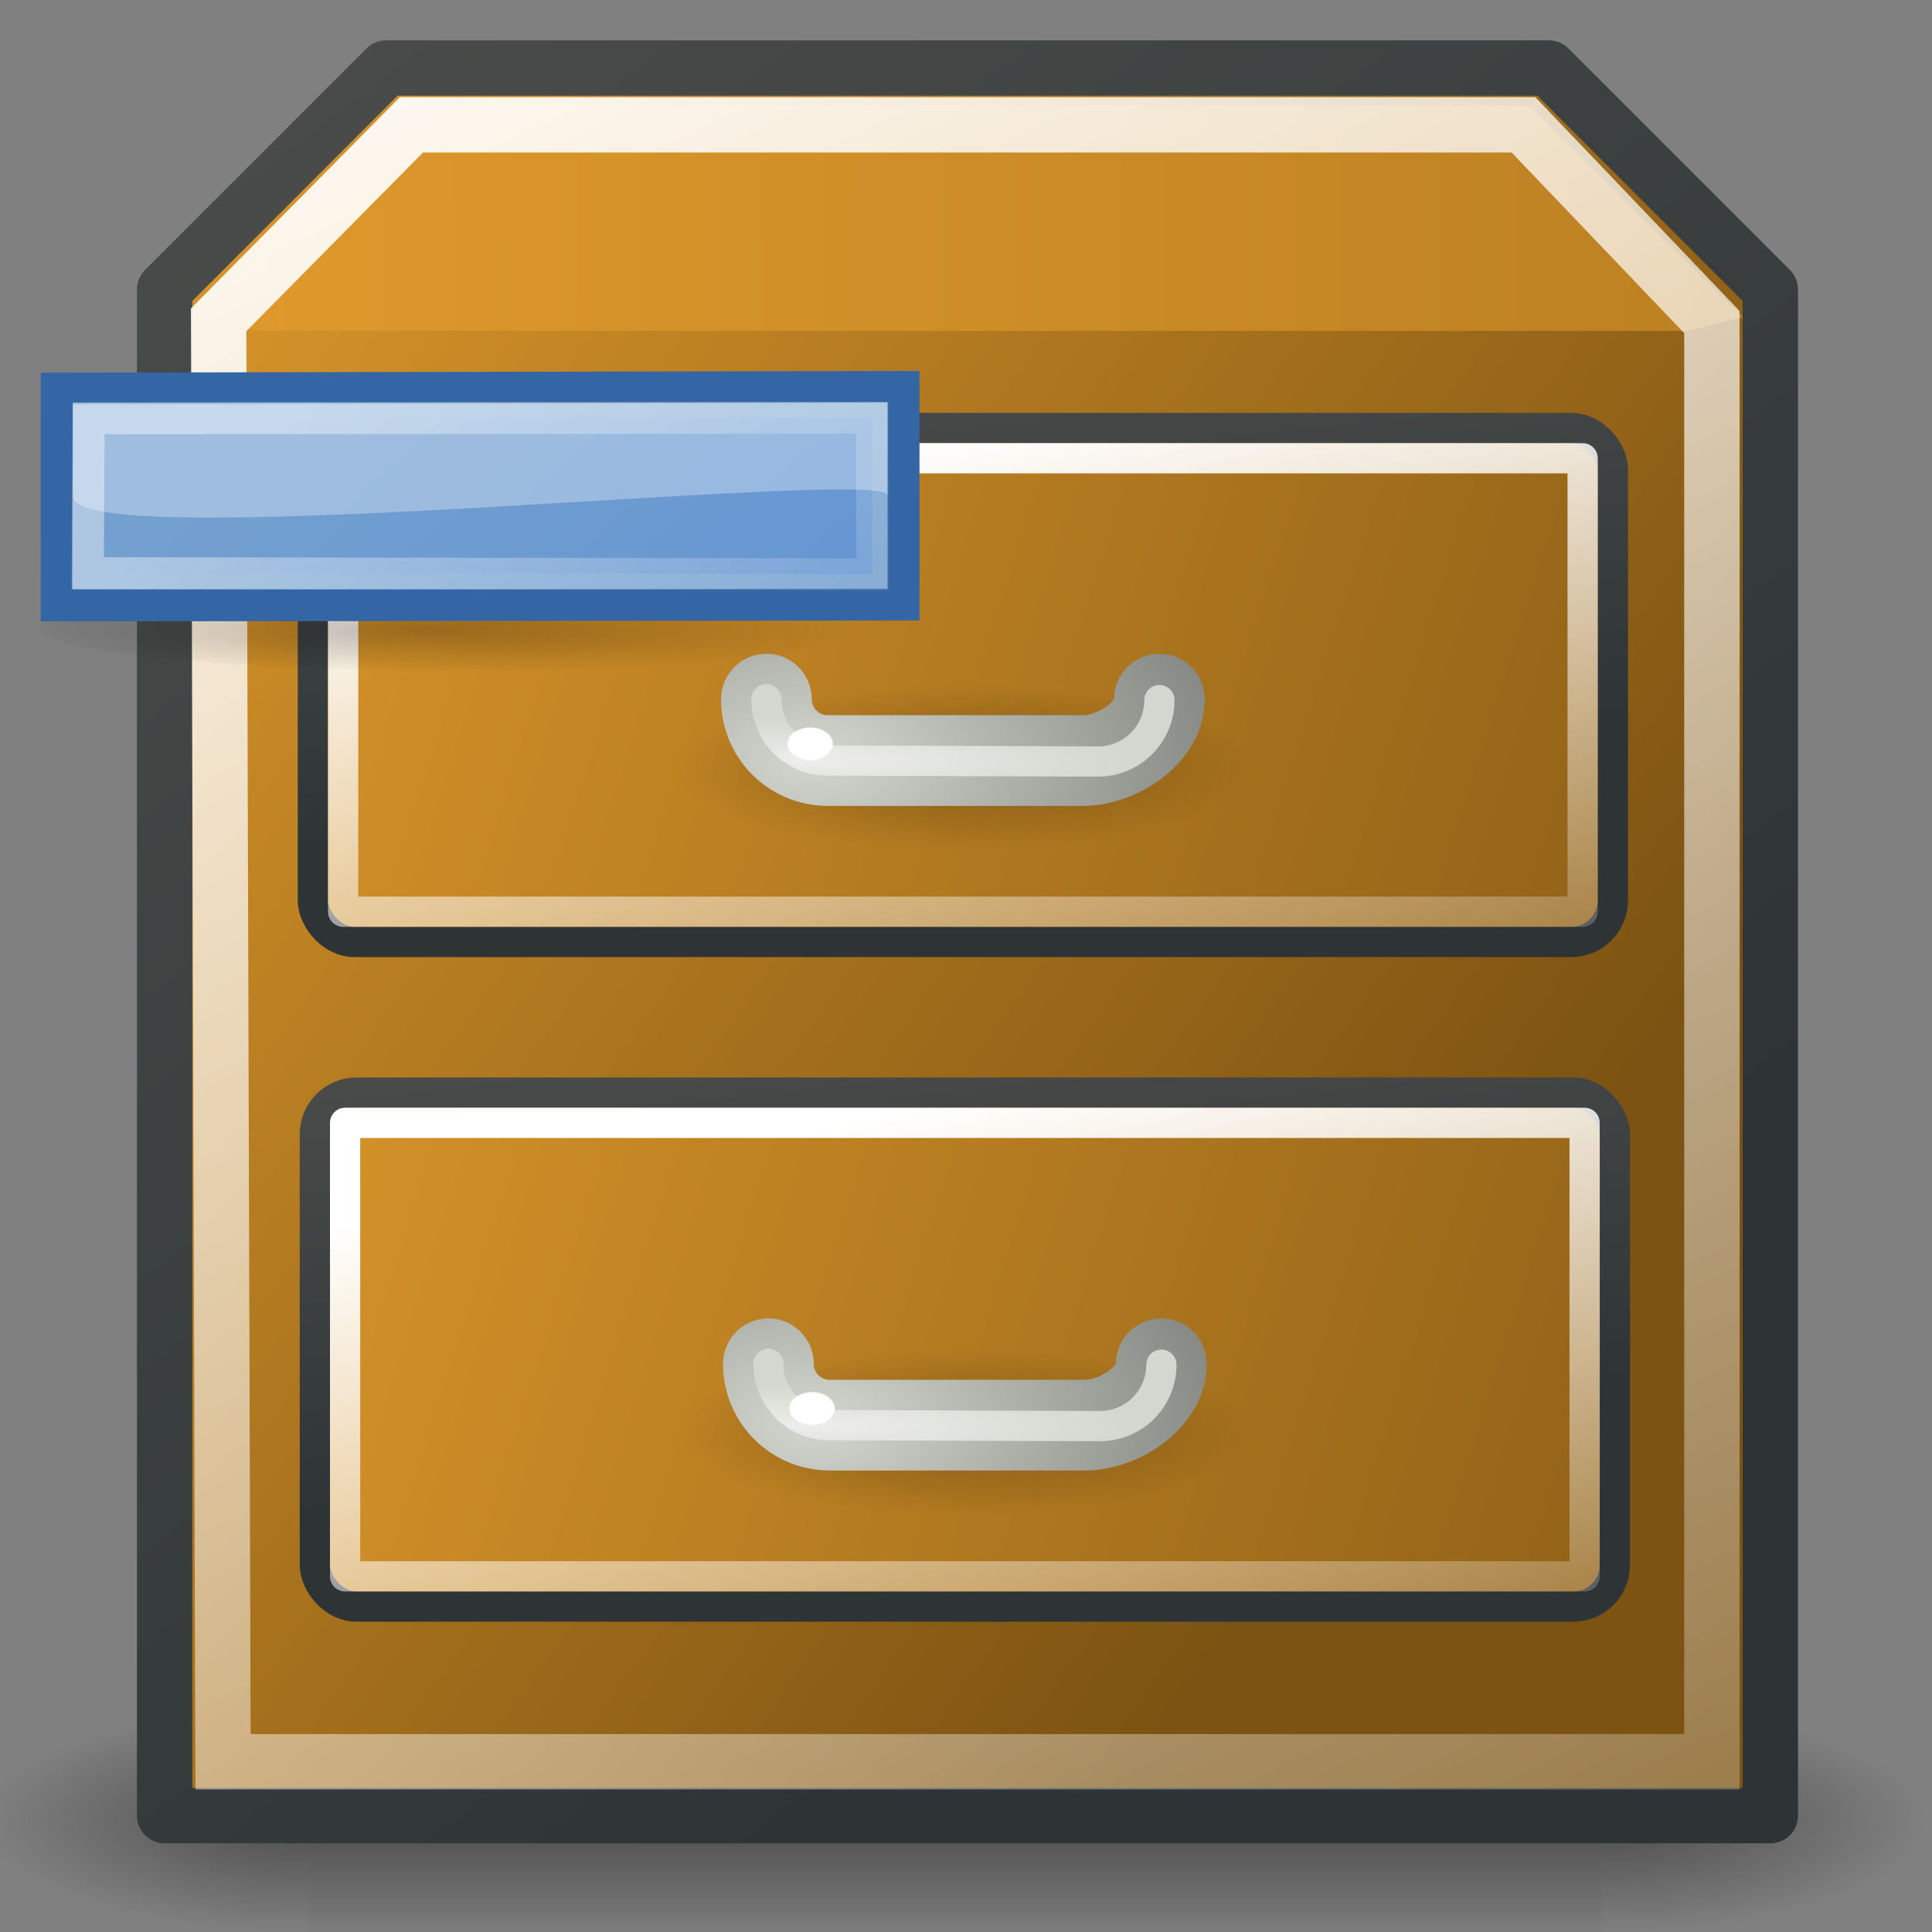 <?xml version="1.0" encoding="UTF-8" standalone="no"?>
<!-- Created with Inkscape (http://www.inkscape.org/) -->

<svg
   width="48"
   height="48"
   viewBox="0 0 12.7 12.7"
   version="1.1"
   id="svg4296"
   inkscape:version="1.1.1 (3bf5ae0d25, 2021-09-20)"
   sodipodi:docname="gramps-repo-delete.svg"
   xmlns:inkscape="http://www.inkscape.org/namespaces/inkscape"
   xmlns:sodipodi="http://sodipodi.sourceforge.net/DTD/sodipodi-0.dtd"
   xmlns:xlink="http://www.w3.org/1999/xlink"
   xmlns="http://www.w3.org/2000/svg"
   xmlns:svg="http://www.w3.org/2000/svg">
  <rect x="0" y="0" width="12.7" height="12.7" fill="#808080" stroke="none"/>
  <sodipodi:namedview
     id="namedview4298"
     pagecolor="#ededed"
     bordercolor="#666666"
     borderopacity="1.0"
     inkscape:pageshadow="2"
     inkscape:pageopacity="1"
     inkscape:pagecheckerboard="0"
     inkscape:document-units="px"
     showgrid="true"
     units="px"
     inkscape:showpageshadow="false"
     showguides="true"
     inkscape:guide-bbox="true"
     inkscape:zoom="11.760523"
     inkscape:cx="22.788102"
     inkscape:cy="23.68092"
     inkscape:window-width="1920"
     inkscape:window-height="1001"
     inkscape:window-x="-9"
     inkscape:window-y="-9"
     inkscape:window-maximized="1"
     inkscape:current-layer="layer1-5">
    <inkscape:grid
       type="xygrid"
       id="grid4462"
       spacingx="0.265"
       spacingy="0.265"
       empspacing="10"
       originx="0"
       originy="0" />
    <sodipodi:guide
       position="0.265,0.265"
       orientation="1,0"
       id="guide4464" />
    <sodipodi:guide
       position="0.265,12.435"
       orientation="0,-1"
       id="guide4466" />
    <sodipodi:guide
       position="12.435,0.265"
       orientation="0,-1"
       id="guide4468" />
    <sodipodi:guide
       position="12.435,12.435"
       orientation="1,0"
       id="guide4470" />
    <sodipodi:guide
       position="6.35,0.265"
       orientation="1,0"
       id="guide9974" />
    <sodipodi:guide
       position="12.435,6.35"
       orientation="0,-1"
       id="guide9976" />
  </sodipodi:namedview>
  <defs
     id="defs4293">
    <linearGradient
       inkscape:collect="always"
       xlink:href="#linearGradient4246"
       id="linearGradient4308"
       gradientUnits="userSpaceOnUse"
       gradientTransform="matrix(0.601,0,0,0.62,23.847,54.598)"
       x1="21.495"
       y1="8.25"
       x2="25.938"
       y2="12.188" />
    <linearGradient
       inkscape:collect="always"
       id="linearGradient4246">
      <stop
         style="stop-color:#eeeeec;stop-opacity:1;"
         offset="0"
         id="stop4248" />
      <stop
         style="stop-color:#babdb6"
         offset="1"
         id="stop4250" />
    </linearGradient>
    <linearGradient
       inkscape:collect="always"
       xlink:href="#linearGradient4246"
       id="linearGradient4306"
       gradientUnits="userSpaceOnUse"
       gradientTransform="matrix(0.607,0,0,0.622,23.145,53.981)"
       x1="21.495"
       y1="8.25"
       x2="25.938"
       y2="12.188" />
    <linearGradient
       inkscape:collect="always"
       xlink:href="#linearGradient4238"
       id="linearGradient4304"
       gradientUnits="userSpaceOnUse"
       gradientTransform="matrix(0.622,0,0,0.622,21.152,51.261)"
       x1="12.25"
       y1="11.688"
       x2="15.345"
       y2="19.688" />
    <linearGradient
       inkscape:collect="always"
       id="linearGradient4238">
      <stop
         style="stop-color:#eeeeec;stop-opacity:1;"
         offset="0"
         id="stop4240" />
      <stop
         style="stop-color:#888a85"
         offset="1"
         id="stop4242" />
    </linearGradient>
    <linearGradient
       inkscape:collect="always"
       xlink:href="#linearGradient4238"
       id="linearGradient4302"
       gradientUnits="userSpaceOnUse"
       gradientTransform="matrix(0.622,0,0,0.622,20.395,50.912)"
       x1="12.25"
       y1="11.688"
       x2="15.345"
       y2="19.688" />
    <linearGradient
       id="linearGradient2928">
      <stop
         style="stop-color:#fef18b;stop-opacity:1;"
         offset="0"
         id="stop2930" />
      <stop
         style="stop-color:#fffbdc;stop-opacity:1;"
         offset="1"
         id="stop2932" />
    </linearGradient>
    <linearGradient
       inkscape:collect="always"
       id="linearGradient5060">
      <stop
         style="stop-color:black;stop-opacity:1;"
         offset="0"
         id="stop5062" />
      <stop
         style="stop-color:black;stop-opacity:0;"
         offset="1"
         id="stop5064" />
    </linearGradient>
    <linearGradient
       id="linearGradient5048">
      <stop
         style="stop-color:black;stop-opacity:0;"
         offset="0"
         id="stop5050" />
      <stop
         id="stop5056"
         offset="0.5"
         style="stop-color:black;stop-opacity:1;" />
      <stop
         style="stop-color:black;stop-opacity:0;"
         offset="1"
         id="stop5052" />
    </linearGradient>
    <linearGradient
       inkscape:collect="always"
       id="linearGradient2368">
      <stop
         style="stop-color:#ffffff;stop-opacity:1;"
         offset="0"
         id="stop2370" />
      <stop
         style="stop-color:#ffffff;stop-opacity:0;"
         offset="1"
         id="stop2372" />
    </linearGradient>
    <linearGradient
       id="linearGradient3085">
      <stop
         id="stop3087"
         offset="0"
         style="stop-color:#e09a2c;stop-opacity:1;" />
      <stop
         id="stop3089"
         offset="1"
         style="stop-color:#7c5312;stop-opacity:1;" />
    </linearGradient>
    <linearGradient
       gradientTransform="translate(32.475,45.375)"
       y2="19.169"
       x2="25.25"
       y1="23.568"
       x1="25.25"
       gradientUnits="userSpaceOnUse"
       id="linearGradient3095"
       xlink:href="#linearGradient3085"
       inkscape:collect="always" />
    <linearGradient
       id="linearGradient1914">
      <stop
         style="stop-color:#d3d7cf;stop-opacity:1;"
         offset="0"
         id="stop1916" />
      <stop
         style="stop-color:#e2e5e0;stop-opacity:1;"
         offset="1"
         id="stop1918" />
    </linearGradient>
    <linearGradient
       id="linearGradient3048">
      <stop
         style="stop-color:#2e3436;stop-opacity:1;"
         offset="0"
         id="stop3050" />
      <stop
         style="stop-color:#525350;stop-opacity:1;"
         offset="1"
         id="stop3052" />
    </linearGradient>
    <linearGradient
       id="linearGradient1938">
      <stop
         style="stop-color:#babdb6;stop-opacity:1"
         offset="0"
         id="stop1940" />
      <stop
         style="stop-color:#d3d7cf;stop-opacity:1;"
         offset="1"
         id="stop1942" />
    </linearGradient>
    <linearGradient
       id="linearGradient1946">
      <stop
         style="stop-color:#eeeeec;stop-opacity:1"
         offset="0"
         id="stop1948" />
      <stop
         style="stop-color:white;stop-opacity:1;"
         offset="1"
         id="stop1950" />
    </linearGradient>
    <linearGradient
       id="linearGradient3030">
      <stop
         style="stop-color:#897000;stop-opacity:1;"
         offset="0"
         id="stop3032" />
      <stop
         style="stop-color:#b3a000;stop-opacity:1;"
         offset="1"
         id="stop3034" />
    </linearGradient>
    <linearGradient
       id="linearGradient3704">
      <stop
         style="stop-color:#fce94f;stop-opacity:1"
         offset="0"
         id="stop3714" />
      <stop
         style="stop-color:#fef8c2;stop-opacity:1;"
         offset="1"
         id="stop3708" />
    </linearGradient>
    <linearGradient
       id="linearGradient3635">
      <stop
         id="stop3637"
         offset="0"
         style="stop-color:#d3d7cf;stop-opacity:1" />
      <stop
         id="stop3639"
         offset="1"
         style="stop-color:#888a85;stop-opacity:1" />
    </linearGradient>
    <linearGradient
       id="linearGradient3615">
      <stop
         style="stop-color:#eeeeec;stop-opacity:1"
         offset="0"
         id="stop3617" />
      <stop
         style="stop-color:#d3d7cf;stop-opacity:1"
         offset="1"
         id="stop3619" />
    </linearGradient>
    <linearGradient
       inkscape:collect="always"
       xlink:href="#linearGradient3085"
       id="linearGradient3081"
       gradientUnits="userSpaceOnUse"
       gradientTransform="matrix(0.546,0,0,0.546,10.449,54.034)"
       x1="-5.48"
       y1="20"
       x2="59.925"
       y2="40.652" />
    <linearGradient
       inkscape:collect="always"
       xlink:href="#linearGradient3030"
       id="linearGradient3083"
       gradientUnits="userSpaceOnUse"
       gradientTransform="matrix(0.546,0,0,0.546,10.449,54.034)"
       x1="2.386"
       y1="34.4"
       x2="0.511"
       y2="15.857" />
    <linearGradient
       inkscape:collect="always"
       xlink:href="#linearGradient2368"
       id="linearGradient3087"
       gradientUnits="userSpaceOnUse"
       gradientTransform="matrix(0.546,0,0,0.546,10.449,54.034)"
       x1="3"
       y1="24.872"
       x2="7.938"
       y2="49.816" />
    <radialGradient
       inkscape:collect="always"
       xlink:href="#linearGradient3635"
       id="radialGradient3089"
       gradientUnits="userSpaceOnUse"
       gradientTransform="matrix(0.92,0,-4.852725e-6,0.548,3.388,53.411)"
       cx="18.973"
       cy="32.44"
       fx="18.973"
       fy="32.44"
       r="8" />
    <radialGradient
       inkscape:collect="always"
       xlink:href="#linearGradient3615"
       id="radialGradient3091"
       gradientUnits="userSpaceOnUse"
       gradientTransform="matrix(0.844,0,-9.275236e-8,0.111,4.696,67.456)"
       cx="19.1"
       cy="34.24"
       fx="19.1"
       fy="34.24"
       r="7" />
    <linearGradient
       inkscape:collect="always"
       xlink:href="#linearGradient1914"
       id="linearGradient3107"
       gradientUnits="userSpaceOnUse"
       gradientTransform="matrix(0.615,0,0,0.615,10.418,4.621)"
       x1="22.938"
       y1="13.936"
       x2="22.938"
       y2="23.944" />
    <linearGradient
       inkscape:collect="always"
       xlink:href="#linearGradient3048"
       id="linearGradient3109"
       gradientUnits="userSpaceOnUse"
       gradientTransform="matrix(0.615,0,0,0.615,10.418,4.621)"
       x1="11.375"
       y1="17.494"
       x2="11.375"
       y2="24.053" />
    <linearGradient
       inkscape:collect="always"
       xlink:href="#linearGradient1938"
       id="linearGradient3111"
       gradientUnits="userSpaceOnUse"
       gradientTransform="matrix(0.615,0,0,0.615,10.418,4.621)"
       x1="10.625"
       y1="13.741"
       x2="10.625"
       y2="20.001" />
    <linearGradient
       inkscape:collect="always"
       xlink:href="#linearGradient1946"
       id="linearGradient3113"
       gradientUnits="userSpaceOnUse"
       gradientTransform="matrix(0.615,0,0,0.615,10.418,4.621)"
       x1="37.625"
       y1="17.25"
       x2="35"
       y2="21.627" />
    <linearGradient
       inkscape:collect="always"
       xlink:href="#linearGradient1946"
       id="linearGradient3115"
       gradientUnits="userSpaceOnUse"
       x1="33.059"
       y1="13.5"
       x2="35.501"
       y2="13.5" />
    <radialGradient
       inkscape:collect="always"
       xlink:href="#linearGradient5060"
       id="radialGradient3117"
       gradientUnits="userSpaceOnUse"
       gradientTransform="matrix(1,0,0,0.234,0,25.793)"
       cx="24.812"
       cy="33.688"
       fx="24.812"
       fy="33.688"
       r="26.938" />
    <linearGradient
       inkscape:collect="always"
       xlink:href="#linearGradient3085"
       id="linearGradient3119"
       gradientUnits="userSpaceOnUse"
       gradientTransform="matrix(0.615,0,0,0.615,10.418,4.621)"
       x1="-13.94"
       y1="20"
       x2="42.486"
       y2="30.96" />
    <linearGradient
       inkscape:collect="always"
       xlink:href="#linearGradient3030"
       id="linearGradient3121"
       gradientUnits="userSpaceOnUse"
       gradientTransform="matrix(0.615,0,0,0.615,10.418,4.621)"
       x1="2.386"
       y1="34.4"
       x2="0.511"
       y2="15.857" />
    <radialGradient
       inkscape:collect="always"
       xlink:href="#linearGradient5060"
       id="radialGradient3123"
       gradientUnits="userSpaceOnUse"
       gradientTransform="matrix(1,0,0,0.391,0,18.346)"
       cx="24.141"
       cy="30.141"
       fx="24.141"
       fy="30.141"
       r="7.547" />
    <linearGradient
       inkscape:collect="always"
       xlink:href="#linearGradient2368"
       id="linearGradient3125"
       gradientUnits="userSpaceOnUse"
       gradientTransform="matrix(0.615,0,0,0.615,10.418,4.621)"
       x1="3"
       y1="24.872"
       x2="7.938"
       y2="49.816" />
    <radialGradient
       inkscape:collect="always"
       xlink:href="#linearGradient3635"
       id="radialGradient3127"
       gradientUnits="userSpaceOnUse"
       gradientTransform="matrix(1.036,0,-5.463801e-6,0.617,2.469,3.92)"
       cx="18.973"
       cy="32.44"
       fx="18.973"
       fy="32.44"
       r="8" />
    <radialGradient
       inkscape:collect="always"
       xlink:href="#linearGradient3615"
       id="radialGradient3129"
       gradientUnits="userSpaceOnUse"
       gradientTransform="matrix(0.95,0,-1.044321e-7,0.124,3.941,19.734)"
       cx="19.1"
       cy="34.24"
       fx="19.1"
       fy="34.24"
       r="7" />
    <linearGradient
       inkscape:collect="always"
       xlink:href="#linearGradient4246"
       id="linearGradient2015"
       gradientUnits="userSpaceOnUse"
       gradientTransform="matrix(0.601,0,0,0.62,51.267,-11.379)"
       x1="21.495"
       y1="8.25"
       x2="25.938"
       y2="12.188" />
    <linearGradient
       inkscape:collect="always"
       xlink:href="#linearGradient4246"
       id="linearGradient2018"
       gradientUnits="userSpaceOnUse"
       gradientTransform="matrix(0.607,0,0,0.622,50.565,-11.995)"
       x1="21.495"
       y1="8.25"
       x2="25.938"
       y2="12.188" />
    <linearGradient
       inkscape:collect="always"
       xlink:href="#linearGradient4238"
       id="linearGradient2021"
       gradientUnits="userSpaceOnUse"
       gradientTransform="matrix(0.622,0,0,0.622,48.572,-14.716)"
       x1="12.25"
       y1="11.688"
       x2="15.345"
       y2="19.688" />
    <linearGradient
       inkscape:collect="always"
       xlink:href="#linearGradient4238"
       id="linearGradient2024"
       gradientUnits="userSpaceOnUse"
       gradientTransform="matrix(0.622,0,0,0.622,47.815,-15.064)"
       x1="12.25"
       y1="11.688"
       x2="15.345"
       y2="19.688" />
    <radialGradient
       inkscape:collect="always"
       xlink:href="#linearGradient3615"
       id="radialGradient2049"
       gradientUnits="userSpaceOnUse"
       gradientTransform="matrix(1.159,0,-1.273941e-7,0.152,-1.758,13.109)"
       cx="19.1"
       cy="34.24"
       fx="19.1"
       fy="34.24"
       r="7" />
    <radialGradient
       inkscape:collect="always"
       xlink:href="#linearGradient3635"
       id="radialGradient2052"
       gradientUnits="userSpaceOnUse"
       gradientTransform="matrix(1.263,0,-6.66515e-6,0.753,-3.554,-6.182)"
       cx="18.973"
       cy="32.44"
       fx="18.973"
       fy="32.44"
       r="8" />
    <linearGradient
       inkscape:collect="always"
       xlink:href="#linearGradient2368"
       id="linearGradient2055"
       gradientUnits="userSpaceOnUse"
       gradientTransform="matrix(0.75,0,0,0.75,6.144,-5.326)"
       x1="3"
       y1="24.872"
       x2="7.938"
       y2="49.816" />
    <linearGradient
       inkscape:collect="always"
       xlink:href="#linearGradient3085"
       id="linearGradient2059"
       gradientUnits="userSpaceOnUse"
       gradientTransform="matrix(0.75,0,0,0.75,6.144,-5.326)"
       x1="-5.48"
       y1="20"
       x2="59.925"
       y2="40.652" />
    <linearGradient
       inkscape:collect="always"
       xlink:href="#linearGradient3048"
       id="linearGradient2061"
       gradientUnits="userSpaceOnUse"
       gradientTransform="matrix(0.75,0,0,0.75,6.144,-5.326)"
       x1="2.386"
       y1="34.4"
       x2="0.511"
       y2="15.857" />
    <radialGradient
       inkscape:collect="always"
       xlink:href="#linearGradient3615"
       id="radialGradient2073"
       gradientUnits="userSpaceOnUse"
       gradientTransform="matrix(1.305,0,-1.43436e-7,0.171,-4.872,29.72)"
       cx="19.1"
       cy="34.24"
       fx="19.1"
       fy="34.24"
       r="7" />
    <radialGradient
       inkscape:collect="always"
       xlink:href="#linearGradient3635"
       id="radialGradient2076"
       gradientUnits="userSpaceOnUse"
       gradientTransform="matrix(1.422,0,-7.504454e-6,0.848,-6.894,8)"
       cx="18.973"
       cy="32.44"
       fx="18.973"
       fy="32.44"
       r="8" />
    <linearGradient
       inkscape:collect="always"
       xlink:href="#linearGradient2368"
       id="linearGradient2079"
       gradientUnits="userSpaceOnUse"
       gradientTransform="matrix(0.844,0,0,0.844,4.025,8.964)"
       x1="3"
       y1="24.872"
       x2="7.938"
       y2="49.816" />
    <linearGradient
       inkscape:collect="always"
       xlink:href="#linearGradient3085"
       id="linearGradient2083"
       gradientUnits="userSpaceOnUse"
       gradientTransform="matrix(0.844,0,0,0.844,4.025,8.964)"
       x1="-13.94"
       y1="20"
       x2="42.486"
       y2="30.96" />
    <linearGradient
       inkscape:collect="always"
       xlink:href="#linearGradient3048"
       id="linearGradient2085"
       gradientUnits="userSpaceOnUse"
       gradientTransform="matrix(0.844,0,0,0.844,4.025,8.964)"
       x1="2.386"
       y1="34.4"
       x2="0.511"
       y2="15.857" />
    <linearGradient
       inkscape:collect="always"
       xlink:href="#linearGradient1946"
       id="linearGradient2090"
       gradientUnits="userSpaceOnUse"
       gradientTransform="matrix(0.844,0,0,0.844,4.025,8.964)"
       x1="37.625"
       y1="17.25"
       x2="35"
       y2="21.627" />
    <linearGradient
       inkscape:collect="always"
       xlink:href="#linearGradient1938"
       id="linearGradient2093"
       gradientUnits="userSpaceOnUse"
       gradientTransform="matrix(0.844,0,0,0.844,4.025,8.964)"
       x1="10.625"
       y1="13.741"
       x2="10.625"
       y2="20.001" />
    <linearGradient
       inkscape:collect="always"
       xlink:href="#linearGradient3048"
       id="linearGradient2096"
       gradientUnits="userSpaceOnUse"
       gradientTransform="matrix(0.844,0,0,0.844,4.025,8.964)"
       x1="11.375"
       y1="17.494"
       x2="11.375"
       y2="24.053" />
    <linearGradient
       inkscape:collect="always"
       xlink:href="#linearGradient1914"
       id="linearGradient2099"
       gradientUnits="userSpaceOnUse"
       gradientTransform="matrix(0.844,0,0,0.844,4.025,8.964)"
       x1="22.938"
       y1="13.936"
       x2="22.938"
       y2="23.944" />
    <linearGradient
       inkscape:collect="always"
       xlink:href="#linearGradient4246"
       id="linearGradient2109"
       gradientUnits="userSpaceOnUse"
       gradientTransform="matrix(0.601,0,0,0.62,9.617,19.695)"
       x1="21.495"
       y1="8.25"
       x2="25.938"
       y2="12.188" />
    <linearGradient
       inkscape:collect="always"
       xlink:href="#linearGradient4246"
       id="linearGradient2112"
       gradientUnits="userSpaceOnUse"
       gradientTransform="matrix(0.607,0,0,0.622,8.915,19.079)"
       x1="21.495"
       y1="8.25"
       x2="25.938"
       y2="12.188" />
    <linearGradient
       inkscape:collect="always"
       xlink:href="#linearGradient4238"
       id="linearGradient2115"
       gradientUnits="userSpaceOnUse"
       gradientTransform="matrix(0.622,0,0,0.622,6.922,16.358)"
       x1="12.25"
       y1="11.688"
       x2="15.345"
       y2="19.688" />
    <linearGradient
       inkscape:collect="always"
       xlink:href="#linearGradient4238"
       id="linearGradient2118"
       gradientUnits="userSpaceOnUse"
       gradientTransform="matrix(0.622,0,0,0.622,6.165,16.009)"
       x1="12.25"
       y1="11.688"
       x2="15.345"
       y2="19.688" />
    <radialGradient
       inkscape:collect="always"
       xlink:href="#linearGradient5060"
       id="radialGradient5031-7"
       gradientUnits="userSpaceOnUse"
       gradientTransform="matrix(-2.774,0,0,1.97,112.762,-872.885)"
       cx="605.714"
       cy="486.648"
       fx="605.714"
       fy="486.648"
       r="117.143" />
    <radialGradient
       inkscape:collect="always"
       xlink:href="#linearGradient5060"
       id="radialGradient5029-3"
       gradientUnits="userSpaceOnUse"
       gradientTransform="matrix(2.774,0,0,1.97,-1891.633,-872.885)"
       cx="605.714"
       cy="486.648"
       fx="605.714"
       fy="486.648"
       r="117.143" />
    <radialGradient
       inkscape:collect="always"
       xlink:href="#linearGradient5060"
       id="radialGradient3085-6"
       gradientUnits="userSpaceOnUse"
       gradientTransform="matrix(1,0,0,0.391,0,18.346)"
       cx="24.141"
       cy="30.141"
       fx="24.141"
       fy="30.141"
       r="7.547" />
    <radialGradient
       inkscape:collect="always"
       xlink:href="#linearGradient3635"
       id="radialGradient3089-1"
       gradientUnits="userSpaceOnUse"
       gradientTransform="matrix(0.92,0,-4.852725e-6,0.548,3.388,53.411)"
       cx="18.973"
       cy="32.44"
       fx="18.973"
       fy="32.44"
       r="8" />
    <radialGradient
       inkscape:collect="always"
       xlink:href="#linearGradient3615"
       id="radialGradient3091-7"
       gradientUnits="userSpaceOnUse"
       gradientTransform="matrix(0.844,0,-9.275236e-8,0.111,4.696,67.456)"
       cx="19.1"
       cy="34.24"
       fx="19.1"
       fy="34.24"
       r="7" />
    <radialGradient
       inkscape:collect="always"
       xlink:href="#linearGradient5060"
       id="radialGradient3117-5"
       gradientUnits="userSpaceOnUse"
       gradientTransform="matrix(1,0,0,0.234,1.776357e-15,25.793)"
       cx="24.812"
       cy="33.688"
       fx="24.812"
       fy="33.688"
       r="26.938" />
    <radialGradient
       inkscape:collect="always"
       xlink:href="#linearGradient5060"
       id="radialGradient3123-2"
       gradientUnits="userSpaceOnUse"
       gradientTransform="matrix(1,0,0,0.391,5.329071e-15,18.346)"
       cx="24.141"
       cy="30.141"
       fx="24.141"
       fy="30.141"
       r="7.547" />
    <radialGradient
       inkscape:collect="always"
       xlink:href="#linearGradient3635"
       id="radialGradient3127-9"
       gradientUnits="userSpaceOnUse"
       gradientTransform="matrix(1.036,0,-5.463801e-6,0.617,2.469,3.92)"
       cx="18.973"
       cy="32.44"
       fx="18.973"
       fy="32.44"
       r="8" />
    <radialGradient
       inkscape:collect="always"
       xlink:href="#linearGradient3615"
       id="radialGradient3129-4"
       gradientUnits="userSpaceOnUse"
       gradientTransform="matrix(0.95,0,-1.044321e-7,0.124,3.941,19.734)"
       cx="19.1"
       cy="34.24"
       fx="19.1"
       fy="34.24"
       r="7" />
    <radialGradient
       inkscape:collect="always"
       xlink:href="#linearGradient3615"
       id="radialGradient2049-6"
       gradientUnits="userSpaceOnUse"
       gradientTransform="matrix(1.159,0,-1.273941e-7,0.152,-1.758,13.109)"
       cx="19.1"
       cy="34.24"
       fx="19.1"
       fy="34.24"
       r="7" />
    <radialGradient
       inkscape:collect="always"
       xlink:href="#linearGradient3635"
       id="radialGradient2052-1"
       gradientUnits="userSpaceOnUse"
       gradientTransform="matrix(1.263,0,-6.66515e-6,0.753,-3.554,-6.182)"
       cx="18.973"
       cy="32.44"
       fx="18.973"
       fy="32.44"
       r="8" />
    <radialGradient
       inkscape:collect="always"
       xlink:href="#linearGradient3615"
       id="radialGradient2073-8"
       gradientUnits="userSpaceOnUse"
       gradientTransform="matrix(1.305,0,-1.43436e-7,0.171,-4.872,29.72)"
       cx="19.1"
       cy="34.24"
       fx="19.1"
       fy="34.24"
       r="7" />
    <radialGradient
       inkscape:collect="always"
       xlink:href="#linearGradient3635"
       id="radialGradient2076-0"
       gradientUnits="userSpaceOnUse"
       gradientTransform="matrix(1.422,0,-7.504454e-6,0.848,-6.894,8)"
       cx="18.973"
       cy="32.44"
       fx="18.973"
       fy="32.44"
       r="8" />
    <radialGradient
       inkscape:collect="always"
       xlink:href="#linearGradient3615"
       id="radialGradient4653-2"
       gradientUnits="userSpaceOnUse"
       gradientTransform="matrix(1.159,0,-1.273941e-7,0.152,-1.758,13.109)"
       cx="19.1"
       cy="34.24"
       fx="19.1"
       fy="34.24"
       r="7" />
    <radialGradient
       inkscape:collect="always"
       xlink:href="#linearGradient3635"
       id="radialGradient4656-3"
       gradientUnits="userSpaceOnUse"
       gradientTransform="matrix(1.263,0,-6.66515e-6,0.753,-3.554,-6.182)"
       cx="18.973"
       cy="32.44"
       fx="18.973"
       fy="32.44"
       r="8" />
    <radialGradient
       inkscape:collect="always"
       xlink:href="#linearGradient5060"
       id="radialGradient4693-3"
       gradientUnits="userSpaceOnUse"
       gradientTransform="matrix(1,0,0,0.391,0,18.346)"
       cx="24.141"
       cy="30.141"
       fx="24.141"
       fy="30.141"
       r="7.547" />
    <radialGradient
       inkscape:collect="always"
       xlink:href="#linearGradient3635"
       id="radialGradient4697-1"
       gradientUnits="userSpaceOnUse"
       gradientTransform="matrix(1.263,0,-6.66515e-6,0.753,-3.554,-6.182)"
       cx="18.973"
       cy="32.44"
       fx="18.973"
       fy="32.44"
       r="8" />
    <radialGradient
       inkscape:collect="always"
       xlink:href="#linearGradient3615"
       id="radialGradient4699-5"
       gradientUnits="userSpaceOnUse"
       gradientTransform="matrix(1.159,0,-1.273941e-7,0.152,-1.758,13.109)"
       cx="19.1"
       cy="34.24"
       fx="19.1"
       fy="34.24"
       r="7" />
    <linearGradient
       inkscape:collect="always"
       xlink:href="#linearGradient5048"
       id="linearGradient70329"
       gradientUnits="userSpaceOnUse"
       gradientTransform="matrix(2.774,0,0,1.97,-1892.179,-872.885)"
       x1="302.857"
       y1="366.648"
       x2="302.857"
       y2="609.505" />
    <linearGradient
       inkscape:collect="always"
       xlink:href="#linearGradient3085"
       id="linearGradient70331"
       gradientUnits="userSpaceOnUse"
       gradientTransform="matrix(1.373,0,0,1.373,-8.207,-60.969)"
       x1="5.679"
       y1="49.893"
       x2="32.08"
       y2="68.732" />
    <linearGradient
       inkscape:collect="always"
       xlink:href="#linearGradient3048"
       id="linearGradient70333"
       gradientUnits="userSpaceOnUse"
       gradientTransform="matrix(1.373,0,0,1.373,-8.207,-60.969)"
       x1="32.08"
       y1="68.732"
       x2="7.186"
       y2="36.086" />
    <linearGradient
       inkscape:collect="always"
       xlink:href="#linearGradient3085"
       id="linearGradient70335"
       gradientUnits="userSpaceOnUse"
       gradientTransform="matrix(1.373,0,0,1.373,-8.207,-60.969)"
       x1="9.293"
       y1="48.721"
       x2="88.842"
       y2="48.996" />
    <linearGradient
       inkscape:collect="always"
       xlink:href="#linearGradient2368"
       id="linearGradient70337"
       gradientUnits="userSpaceOnUse"
       gradientTransform="matrix(1.373,0,0,1.373,-10.254,-13.635)"
       x1="14.681"
       y1="7.219"
       x2="38.694"
       y2="57.469" />
    <linearGradient
       inkscape:collect="always"
       xlink:href="#linearGradient3085"
       id="linearGradient1717"
       gradientUnits="userSpaceOnUse"
       gradientTransform="matrix(0.75,0,0,0.75,6.144,-5.326)"
       x1="-5.48"
       y1="20"
       x2="59.925"
       y2="40.652" />
    <linearGradient
       inkscape:collect="always"
       xlink:href="#linearGradient3048"
       id="linearGradient1719"
       gradientUnits="userSpaceOnUse"
       gradientTransform="matrix(0.75,0,0,0.75,6.144,-5.326)"
       x1="2.386"
       y1="34.4"
       x2="0.511"
       y2="15.857" />
    <linearGradient
       inkscape:collect="always"
       xlink:href="#linearGradient2368"
       id="linearGradient1721"
       gradientUnits="userSpaceOnUse"
       gradientTransform="matrix(0.75,0,0,0.75,6.144,-5.326)"
       x1="3"
       y1="24.872"
       x2="7.938"
       y2="49.816" />
    <inkscape:perspective
       sodipodi:type="inkscape:persp3d"
       inkscape:vp_x="0 : 24 : 1"
       inkscape:vp_y="0 : 1000 : 0"
       inkscape:vp_z="48 : 24 : 1"
       inkscape:persp3d-origin="24 : 16 : 1"
       id="perspective156" />
    <linearGradient
       id="linearGradient4750">
      <stop
         style="stop-color:#ffffff;stop-opacity:1;"
         offset="0"
         id="stop4752" />
      <stop
         style="stop-color:#fefefe;stop-opacity:1;"
         offset="0.379"
         id="stop4758" />
      <stop
         style="stop-color:#1d1d1d;stop-opacity:1;"
         offset="1"
         id="stop4754" />
    </linearGradient>
    <linearGradient
       id="linearGradient4126">
      <stop
         style="stop-color:#ffffff;stop-opacity:1;"
         offset="0"
         id="stop4128" />
      <stop
         style="stop-color:#ffffff;stop-opacity:0.165;"
         offset="1"
         id="stop4130" />
    </linearGradient>
    <linearGradient
       id="linearGradient3962">
      <stop
         style="stop-color:#d3e9ff;stop-opacity:1;"
         offset="0"
         id="stop3964" />
      <stop
         style="stop-color:#d3e9ff;stop-opacity:1;"
         offset="0.155"
         id="stop4134" />
      <stop
         style="stop-color:#4074ae;stop-opacity:1;"
         offset="0.75"
         id="stop4346" />
      <stop
         style="stop-color:#36486c;stop-opacity:1;"
         offset="1"
         id="stop3966" />
    </linearGradient>
    <inkscape:perspective
       id="perspective3572"
       inkscape:persp3d-origin="0.5 : 0.33333333 : 1"
       inkscape:vp_z="1 : 0.5 : 1"
       inkscape:vp_y="0 : 1000 : 0"
       inkscape:vp_x="0 : 0.5 : 1"
       sodipodi:type="inkscape:persp3d" />
    <linearGradient
       id="linearGradient1322">
      <stop
         id="stop1324"
         offset="0"
         style="stop-color:#729fcf" />
      <stop
         id="stop1326"
         offset="1"
         style="stop-color:#5187d6;stop-opacity:1;" />
    </linearGradient>
    <linearGradient
       id="linearGradient7916">
      <stop
         style="stop-color:#ffffff;stop-opacity:1;"
         offset="0"
         id="stop7918" />
      <stop
         style="stop-color:#ffffff;stop-opacity:0.34;"
         offset="1"
         id="stop7920" />
    </linearGradient>
    <inkscape:perspective
       sodipodi:type="inkscape:persp3d"
       inkscape:vp_x="0 : 24 : 1"
       inkscape:vp_y="0 : 1000 : 0"
       inkscape:vp_z="48 : 24 : 1"
       inkscape:persp3d-origin="24 : 16 : 1"
       id="perspective156-4" />
    <inkscape:perspective
       id="perspective3572-7"
       inkscape:persp3d-origin="0.5 : 0.33333333 : 1"
       inkscape:vp_z="1 : 0.5 : 1"
       inkscape:vp_y="0 : 1000 : 0"
       inkscape:vp_x="0 : 0.5 : 1"
       sodipodi:type="inkscape:persp3d" />
    <linearGradient
       id="linearGradient5783">
      <stop
         style="stop-color:#d3d7cf;stop-opacity:1;"
         offset="0"
         id="stop5785" />
      <stop
         id="stop5791"
         offset="0.5"
         style="stop-color:#f5f5f5;stop-opacity:1;" />
      <stop
         style="stop-color:#bebebe;stop-opacity:1;"
         offset="1"
         id="stop5787" />
    </linearGradient>
    <inkscape:perspective
       sodipodi:type="inkscape:persp3d"
       inkscape:vp_x="0 : 24 : 1"
       inkscape:vp_y="0 : 1000 : 0"
       inkscape:vp_z="48 : 24 : 1"
       inkscape:persp3d-origin="24 : 16 : 1"
       id="perspective156-7" />
    <inkscape:perspective
       id="perspective3572-3"
       inkscape:persp3d-origin="0.5 : 0.33333333 : 1"
       inkscape:vp_z="1 : 0.5 : 1"
       inkscape:vp_y="0 : 1000 : 0"
       inkscape:vp_x="0 : 0.5 : 1"
       sodipodi:type="inkscape:persp3d" />
    <inkscape:perspective
       sodipodi:type="inkscape:persp3d"
       inkscape:vp_x="0 : 24 : 1"
       inkscape:vp_y="0 : 1000 : 0"
       inkscape:vp_z="48 : 24 : 1"
       inkscape:persp3d-origin="24 : 16 : 1"
       id="perspective156-0" />
    <inkscape:perspective
       id="perspective3572-78"
       inkscape:persp3d-origin="0.5 : 0.33333333 : 1"
       inkscape:vp_z="1 : 0.5 : 1"
       inkscape:vp_y="0 : 1000 : 0"
       inkscape:vp_x="0 : 0.5 : 1"
       sodipodi:type="inkscape:persp3d" />
    <inkscape:perspective
       sodipodi:type="inkscape:persp3d"
       inkscape:vp_x="0 : 24 : 1"
       inkscape:vp_y="0 : 1000 : 0"
       inkscape:vp_z="48 : 24 : 1"
       inkscape:persp3d-origin="24 : 16 : 1"
       id="perspective156-5" />
    <inkscape:perspective
       id="perspective3572-73"
       inkscape:persp3d-origin="0.5 : 0.33333333 : 1"
       inkscape:vp_z="1 : 0.5 : 1"
       inkscape:vp_y="0 : 1000 : 0"
       inkscape:vp_x="0 : 0.5 : 1"
       sodipodi:type="inkscape:persp3d" />
    <inkscape:perspective
       sodipodi:type="inkscape:persp3d"
       inkscape:vp_x="0 : 24 : 1"
       inkscape:vp_y="0 : 1000 : 0"
       inkscape:vp_z="48 : 24 : 1"
       inkscape:persp3d-origin="24 : 16 : 1"
       id="perspective156-9" />
    <inkscape:perspective
       id="perspective3572-2"
       inkscape:persp3d-origin="0.5 : 0.33333333 : 1"
       inkscape:vp_z="1 : 0.5 : 1"
       inkscape:vp_y="0 : 1000 : 0"
       inkscape:vp_x="0 : 0.5 : 1"
       sodipodi:type="inkscape:persp3d" />
    <inkscape:perspective
       sodipodi:type="inkscape:persp3d"
       inkscape:vp_x="0 : 24 : 1"
       inkscape:vp_y="0 : 1000 : 0"
       inkscape:vp_z="48 : 24 : 1"
       inkscape:persp3d-origin="24 : 16 : 1"
       id="perspective156-8" />
    <inkscape:perspective
       id="perspective3572-4"
       inkscape:persp3d-origin="0.5 : 0.33333333 : 1"
       inkscape:vp_z="1 : 0.5 : 1"
       inkscape:vp_y="0 : 1000 : 0"
       inkscape:vp_x="0 : 0.5 : 1"
       sodipodi:type="inkscape:persp3d" />
    <inkscape:perspective
       sodipodi:type="inkscape:persp3d"
       inkscape:vp_x="0 : 24 : 1"
       inkscape:vp_y="0 : 1000 : 0"
       inkscape:vp_z="48 : 24 : 1"
       inkscape:persp3d-origin="24 : 16 : 1"
       id="perspective156-4-0" />
    <inkscape:perspective
       id="perspective3572-7-9"
       inkscape:persp3d-origin="0.5 : 0.33333333 : 1"
       inkscape:vp_z="1 : 0.5 : 1"
       inkscape:vp_y="0 : 1000 : 0"
       inkscape:vp_x="0 : 0.5 : 1"
       sodipodi:type="inkscape:persp3d" />
    <inkscape:perspective
       sodipodi:type="inkscape:persp3d"
       inkscape:vp_x="0 : 24 : 1"
       inkscape:vp_y="0 : 1000 : 0"
       inkscape:vp_z="48 : 24 : 1"
       inkscape:persp3d-origin="24 : 16 : 1"
       id="perspective156-7-3" />
    <inkscape:perspective
       id="perspective3572-3-2"
       inkscape:persp3d-origin="0.5 : 0.33333333 : 1"
       inkscape:vp_z="1 : 0.5 : 1"
       inkscape:vp_y="0 : 1000 : 0"
       inkscape:vp_x="0 : 0.5 : 1"
       sodipodi:type="inkscape:persp3d" />
    <radialGradient
       inkscape:collect="always"
       xlink:href="#linearGradient5060"
       id="radialGradient5493-3"
       gradientUnits="userSpaceOnUse"
       gradientTransform="matrix(0.183,0,0,0.019,-1.216,3.722)"
       cx="21.762"
       cy="23.071"
       fx="21.762"
       fy="23.071"
       r="15.571" />
    <radialGradient
       inkscape:collect="always"
       xlink:href="#linearGradient5060"
       id="radialGradient5493-2"
       gradientUnits="userSpaceOnUse"
       gradientTransform="matrix(0.879,0,0,0.121,-20.376,19.661)"
       cx="21.762"
       cy="23.071"
       fx="21.762"
       fy="23.071"
       r="15.571" />
    <linearGradient
       inkscape:collect="always"
       xlink:href="#linearGradient1322"
       id="linearGradient5140"
       gradientUnits="userSpaceOnUse"
       gradientTransform="matrix(0.609,0,0,0.609,-32.617,-8.95)"
       x1="34.893"
       y1="36.423"
       x2="45.919"
       y2="48.548" />
    <linearGradient
       inkscape:collect="always"
       xlink:href="#linearGradient7916"
       id="linearGradient5142"
       gradientUnits="userSpaceOnUse"
       gradientTransform="matrix(0.609,0,0,0.609,-21.637,-0.68)"
       x1="16.875"
       y1="22.852"
       x2="27.901"
       y2="34.977" />
    <linearGradient
       inkscape:collect="always"
       xlink:href="#linearGradient1322"
       id="linearGradient5144"
       gradientUnits="userSpaceOnUse"
       gradientTransform="matrix(0.609,0,0,0.609,-32.617,-8.95)"
       x1="34.893"
       y1="36.423"
       x2="45.919"
       y2="48.548" />
    <linearGradient
       inkscape:collect="always"
       xlink:href="#linearGradient7916"
       id="linearGradient5146"
       gradientUnits="userSpaceOnUse"
       gradientTransform="matrix(0.609,0,0,0.609,-21.637,-0.68)"
       x1="16.875"
       y1="22.852"
       x2="27.901"
       y2="34.977" />
  </defs>
  <g
     inkscape:label="Layer 1"
     inkscape:groupmode="layer"
     id="layer1">
    <g
       inkscape:label="Layer 1"
       id="layer1-5"
       transform="matrix(0.265,0,0,0.265,-0.068,0.034)">
      <g
         id="g5022-9"
         transform="matrix(0.024,0,0,0.012,45.282,44.002)"
         style="display:inline;stroke-width:0.986">
        <rect
           y="-150.697"
           x="-1559.252"
           height="478.357"
           width="1339.633"
           id="rect4173-4"
           style="color:#000000;display:inline;overflow:visible;visibility:visible;opacity:0.402;fill:url(#linearGradient70329);fill-opacity:1;fill-rule:nonzero;stroke:none;stroke-width:0.986;stroke-linecap:round;stroke-linejoin:miter;stroke-miterlimit:4;stroke-dasharray:none;stroke-dashoffset:0;stroke-opacity:1;marker:none;marker-start:none;marker-mid:none;marker-end:none" />
        <path
           sodipodi:nodetypes="cccc"
           id="path5058-1"
           d="m -219.619,-150.68 c 0,0 0,478.331 0,478.331 142.874,0.9 345.4,-107.17 345.4,-239.196 0,-132.027 -159.437,-239.135 -345.4,-239.135 z"
           style="color:#000000;display:inline;overflow:visible;visibility:visible;opacity:0.402;fill:url(#radialGradient5029-3);fill-opacity:1;fill-rule:nonzero;stroke:none;stroke-width:0.986;stroke-linecap:round;stroke-linejoin:miter;stroke-miterlimit:4;stroke-dasharray:none;stroke-dashoffset:0;stroke-opacity:1;marker:none;marker-start:none;marker-mid:none;marker-end:none" />
        <path
           style="color:#000000;display:inline;overflow:visible;visibility:visible;opacity:0.402;fill:url(#radialGradient5031-7);fill-opacity:1;fill-rule:nonzero;stroke:none;stroke-width:0.986;stroke-linecap:round;stroke-linejoin:miter;stroke-miterlimit:4;stroke-dasharray:none;stroke-dashoffset:0;stroke-opacity:1;marker:none;marker-start:none;marker-mid:none;marker-end:none"
           d="m -1559.252,-150.68 c 0,0 0,478.331 0,478.331 -142.874,0.9 -345.4,-107.17 -345.4,-239.196 0,-132.027 159.437,-239.135 345.4,-239.135 z"
           id="path5018-7"
           sodipodi:nodetypes="cccc" />
      </g>
      <path
         style="fill:url(#linearGradient70331);fill-opacity:1;fill-rule:evenodd;stroke:url(#linearGradient70333);stroke-width:1.373px;stroke-linecap:round;stroke-linejoin:round;stroke-opacity:1"
         d="M 4.34,7.053 V 44.909 H 44.171 V 7.053 L 38.677,1.559 H 9.834 Z"
         id="path1414-5"
         sodipodi:nodetypes="ccccccc" />
      <path
         style="fill:url(#linearGradient70335);fill-opacity:1;fill-rule:evenodd;stroke:none;stroke-width:1px;stroke-linecap:butt;stroke-linejoin:miter;stroke-opacity:1"
         d="M 10.142,2.495 5.028,7.736 6.66,8.079 h 35.456 l 1.375,-0.343 -5.306,-5.241 z"
         id="path2380-0"
         sodipodi:nodetypes="ccccccc" />
      <path
         id="path2358-7"
         d="M 5.68,7.805 5.789,43.574 H 42.721 V 7.86 L 38.047,2.968 H 10.463 Z"
         style="fill:none;fill-opacity:1;fill-rule:evenodd;stroke:url(#linearGradient70337);stroke-width:1.373;stroke-linecap:butt;stroke-linejoin:miter;stroke-miterlimit:4;stroke-dasharray:none;stroke-opacity:1"
         sodipodi:nodetypes="ccccccc" />
      <g
         id="g4667-4"
         transform="translate(0,0.441)">
        <rect
           ry="1.031"
           rx="1.031"
           y="10.048"
           x="8.018"
           height="12.749"
           width="32.247"
           id="rect3041-6"
           style="fill:url(#linearGradient1717);fill-opacity:1;stroke:url(#linearGradient1719);stroke-width:0.75;stroke-linecap:round;stroke-miterlimit:11;stroke-dasharray:none;stroke-opacity:1" />
        <ellipse
           transform="matrix(0.951,0,0,0.698,1.189,-2.564)"
           id="path3043-7"
           style="opacity:0.251;fill:url(#radialGradient3085-6);fill-opacity:1;stroke:none;stroke-width:1;stroke-linecap:round;stroke-linejoin:round;stroke-miterlimit:4;stroke-dasharray:none;stroke-opacity:1"
           cx="24.141"
           cy="30.141"
           rx="7.547"
           ry="2.953" />
        <rect
           ry="0"
           rx="0"
           y="10.798"
           x="8.768"
           height="11.249"
           width="30.747"
           id="rect3045-7"
           style="fill:none;fill-opacity:1;stroke:url(#linearGradient1721);stroke-width:0.75;stroke-linecap:round;stroke-linejoin:round;stroke-miterlimit:11;stroke-dasharray:none;stroke-opacity:1" />
        <path
           sodipodi:nodetypes="cccc"
           id="path3047-0"
           d="m 29.016,16.774 c 0,0.844 -1.054,1.523 -1.898,1.523 h -6.327 c -0.844,0 -1.523,-0.679 -1.523,-1.523"
           style="fill:none;fill-opacity:1;stroke:url(#radialGradient4656-3);stroke-width:2.25;stroke-linecap:round;stroke-linejoin:round;stroke-miterlimit:4;stroke-dasharray:none;stroke-opacity:1" />
        <path
           sodipodi:nodetypes="cccc"
           id="path3049-9"
           d="m 29.016,16.797 c 0,0.844 -0.679,1.523 -1.523,1.523 l -6.702,-0.023 c -0.844,0 -1.523,-0.679 -1.523,-1.523"
           style="fill:none;fill-opacity:1;stroke:url(#radialGradient4653-2);stroke-width:0.75;stroke-linecap:round;stroke-linejoin:round;stroke-miterlimit:4;stroke-opacity:1" />
        <ellipse
           transform="matrix(1.676,0,0,1.676,-11.059,-32.332)"
           id="path3051-8"
           style="fill:#ffffff;fill-opacity:1;stroke:none;stroke-width:1;stroke-linecap:round;stroke-linejoin:round;stroke-miterlimit:4;stroke-dasharray:none;stroke-opacity:1"
           cx="18.742"
           cy="29.961"
           rx="0.336"
           ry="0.242" />
      </g>
      <g
         id="g4675-1"
         transform="translate(0.049,16.927)">
        <rect
           ry="1.031"
           rx="1.031"
           y="10.048"
           x="8.018"
           height="12.749"
           width="32.247"
           id="rect4677-0"
           style="fill:url(#linearGradient2059);fill-opacity:1;stroke:url(#linearGradient2061);stroke-width:0.75;stroke-linecap:round;stroke-miterlimit:11;stroke-dasharray:none;stroke-opacity:1" />
        <ellipse
           transform="matrix(0.951,0,0,0.698,1.189,-2.564)"
           id="path4679-3"
           style="opacity:0.251;fill:url(#radialGradient4693-3);fill-opacity:1;stroke:none;stroke-width:1;stroke-linecap:round;stroke-linejoin:round;stroke-miterlimit:4;stroke-dasharray:none;stroke-opacity:1"
           cx="24.141"
           cy="30.141"
           rx="7.547"
           ry="2.953" />
        <rect
           ry="0"
           rx="0"
           y="10.798"
           x="8.768"
           height="11.249"
           width="30.747"
           id="rect4681-4"
           style="fill:none;fill-opacity:1;stroke:url(#linearGradient2055);stroke-width:0.75;stroke-linecap:round;stroke-linejoin:round;stroke-miterlimit:11;stroke-dasharray:none;stroke-opacity:1" />
        <path
           sodipodi:nodetypes="cccc"
           id="path4683-3"
           d="m 29.016,16.774 c 0,0.844 -1.054,1.523 -1.898,1.523 h -6.327 c -0.844,0 -1.523,-0.679 -1.523,-1.523"
           style="fill:none;fill-opacity:1;stroke:url(#radialGradient4697-1);stroke-width:2.25;stroke-linecap:round;stroke-linejoin:round;stroke-miterlimit:4;stroke-dasharray:none;stroke-opacity:1" />
        <path
           sodipodi:nodetypes="cccc"
           id="path4685-4"
           d="m 29.016,16.797 c 0,0.844 -0.679,1.523 -1.523,1.523 l -6.702,-0.023 c -0.844,0 -1.523,-0.679 -1.523,-1.523"
           style="fill:none;fill-opacity:1;stroke:url(#radialGradient4699-5);stroke-width:0.75;stroke-linecap:round;stroke-linejoin:round;stroke-miterlimit:4;stroke-opacity:1" />
        <ellipse
           transform="matrix(1.676,0,0,1.676,-11.059,-32.332)"
           id="path4687-9"
           style="fill:#ffffff;fill-opacity:1;stroke:none;stroke-width:1;stroke-linecap:round;stroke-linejoin:round;stroke-miterlimit:4;stroke-dasharray:none;stroke-opacity:1"
           cx="18.742"
           cy="29.961"
           rx="0.336"
           ry="0.242" />
      </g>
    </g>
    <g
       inkscape:label="gramps-subtract"
       id="layer1-0"
       transform="matrix(0.999,0,0,0.957,0.026,0.159)"
       style="stroke-width:1.023">
      <ellipse
         inkscape:r_cy="true"
         inkscape:r_cx="true"
         id="path3556-0"
         style="color:#000000;display:inline;overflow:visible;visibility:visible;opacity:0.25;fill:url(#radialGradient5493-3);fill-opacity:1;fill-rule:nonzero;stroke:none;stroke-width:0.075;marker:none"
         cx="3.152"
         cy="4.155"
         rx="2.91"
         ry="0.292"
         inkscape:label="cross-shadow" />
      <g
         id="layer1-3-8"
         inkscape:label="subgroup"
         transform="matrix(0.123,0,0,0.123,0.378,0.27)"
         style="stroke-width:1.023">
        <g
           style="display:inline;stroke-width:1.023"
           id="g5811-5"
           transform="matrix(2.753,0,0,2.753,41.906,-15.914)"
           inkscape:label="48px">
          <g
             id="layer1-9"
             inkscape:label="geo-place-add"
             transform="matrix(0.371,0,0,0.371,4.041,11.534)"
             style="stroke-width:1.023">
            <g
               style="display:none;stroke-width:1.023"
               id="g5811-8"
               transform="matrix(1.278,0,0,1.278,19.889,-26.162)"
               inkscape:label="crossgroup">
              <ellipse
                 inkscape:r_cy="true"
                 inkscape:r_cx="true"
                 id="path3556-7"
                 style="color:#000000;display:inline;overflow:visible;visibility:visible;opacity:0.25;fill:url(#radialGradient5493-2);fill-opacity:1;fill-rule:nonzero;stroke:none;stroke-width:0.418;marker:none"
                 cx="0.632"
                 cy="22.454"
                 rx="14"
                 ry="1.885"
                 inkscape:label="cross-shadow" />
              <path
                 sodipodi:nodetypes="ccccccccccccc"
                 id="text1314-8"
                 d="M -4.871,22.197 V 16.696 l 6.081,-0.024 v -4.263 h -6.075 l -0.005,-6.069 -4.276,0.007 0.003,6.052 -6.087,0.045 -0.022,4.246 6.115,-0.018 0.004,5.509 4.263,0.016 z"
                 style="font-style:normal;font-variant:normal;font-weight:bold;font-stretch:normal;font-size:59.901px;line-height:125%;font-family:'Bitstream Vera Sans';text-align:start;writing-mode:lr-tb;text-anchor:start;fill:#75a1d0;fill-opacity:1;stroke:#3465a4;stroke-width:0.623px;stroke-linecap:butt;stroke-linejoin:miter;stroke-opacity:1"
                 inkscape:label="cross" />
              <path
                 sodipodi:nodetypes="ccccccccccccc"
                 id="path7076-4"
                 d="m -5.49,21.582 v -5.505 h 6.095 l -0.004,-3.062 H -5.484 V 6.925 l -3.044,0.011 0.005,6.08 -6.11,0.011 -0.016,3.03 6.133,0.005 -0.008,5.501 3.034,0.019 z"
                 style="font-style:normal;font-variant:normal;font-weight:bold;font-stretch:normal;font-size:59.901px;line-height:125%;font-family:'Bitstream Vera Sans';text-align:start;writing-mode:lr-tb;text-anchor:start;display:inline;opacity:0.409;fill:url(#linearGradient5140);fill-opacity:1;stroke:url(#linearGradient5142);stroke-width:0.623px;stroke-linecap:butt;stroke-linejoin:miter;stroke-opacity:1"
                 inkscape:label="highlight" />
              <path
                 sodipodi:nodetypes="ccccccccc"
                 id="path7914-9"
                 d="m -14.934,14.554 c 0,1.181 15.834,-0.59 15.834,-0.019 V 12.707 L -5.184,12.726 V 6.653 H -8.84 V 12.726 h -6.094 z"
                 style="opacity:0.312;fill:#ffffff;fill-opacity:1;fill-rule:evenodd;stroke:none;stroke-width:1.023"
                 inkscape:label="shine" />
            </g>
            <g
               style="display:inline;stroke-width:1.023"
               id="g5811-8-6"
               transform="matrix(2.694,0,0,2.793,-11.076,-32.487)"
               inkscape:label="crossgroup">
              <path
                 sodipodi:nodetypes="ccccc"
                 id="text1314-8-1"
                 d="m 1.21,16.672 v -4.263 l -16.463,0.034 3.63e-4,4.246 z"
                 style="font-style:normal;font-variant:normal;font-weight:bold;font-stretch:normal;font-size:59.901px;line-height:125%;font-family:'Bitstream Vera Sans';text-align:start;writing-mode:lr-tb;text-anchor:start;fill:#75a1d0;fill-opacity:1;stroke:#3465a4;stroke-width:0.623px;stroke-linecap:butt;stroke-linejoin:miter;stroke-opacity:1"
                 inkscape:label="cross" />
              <path
                 sodipodi:nodetypes="ccccc"
                 id="path7076-4-6"
                 d="m 0.606,16.077 -0.004,-3.062 -15.234,0.011 -0.016,3.03 z"
                 style="font-style:normal;font-variant:normal;font-weight:bold;font-stretch:normal;font-size:59.901px;line-height:125%;font-family:'Bitstream Vera Sans';text-align:start;writing-mode:lr-tb;text-anchor:start;display:inline;opacity:0.409;fill:url(#linearGradient5144);fill-opacity:1;stroke:url(#linearGradient5146);stroke-width:0.623px;stroke-linecap:butt;stroke-linejoin:miter;stroke-opacity:1"
                 inkscape:label="highlight" />
              <path
                 sodipodi:nodetypes="ccccc"
                 id="path7914-9-6"
                 d="m -14.934,14.554 c 0,1.181 15.834,-0.59 15.834,-0.019 V 12.707 L -14.934,12.726 Z"
                 style="opacity:0.312;fill:#ffffff;fill-opacity:1;fill-rule:evenodd;stroke:none;stroke-width:1.023"
                 inkscape:label="shine" />
            </g>
          </g>
        </g>
      </g>
    </g>
  </g>
</svg>
